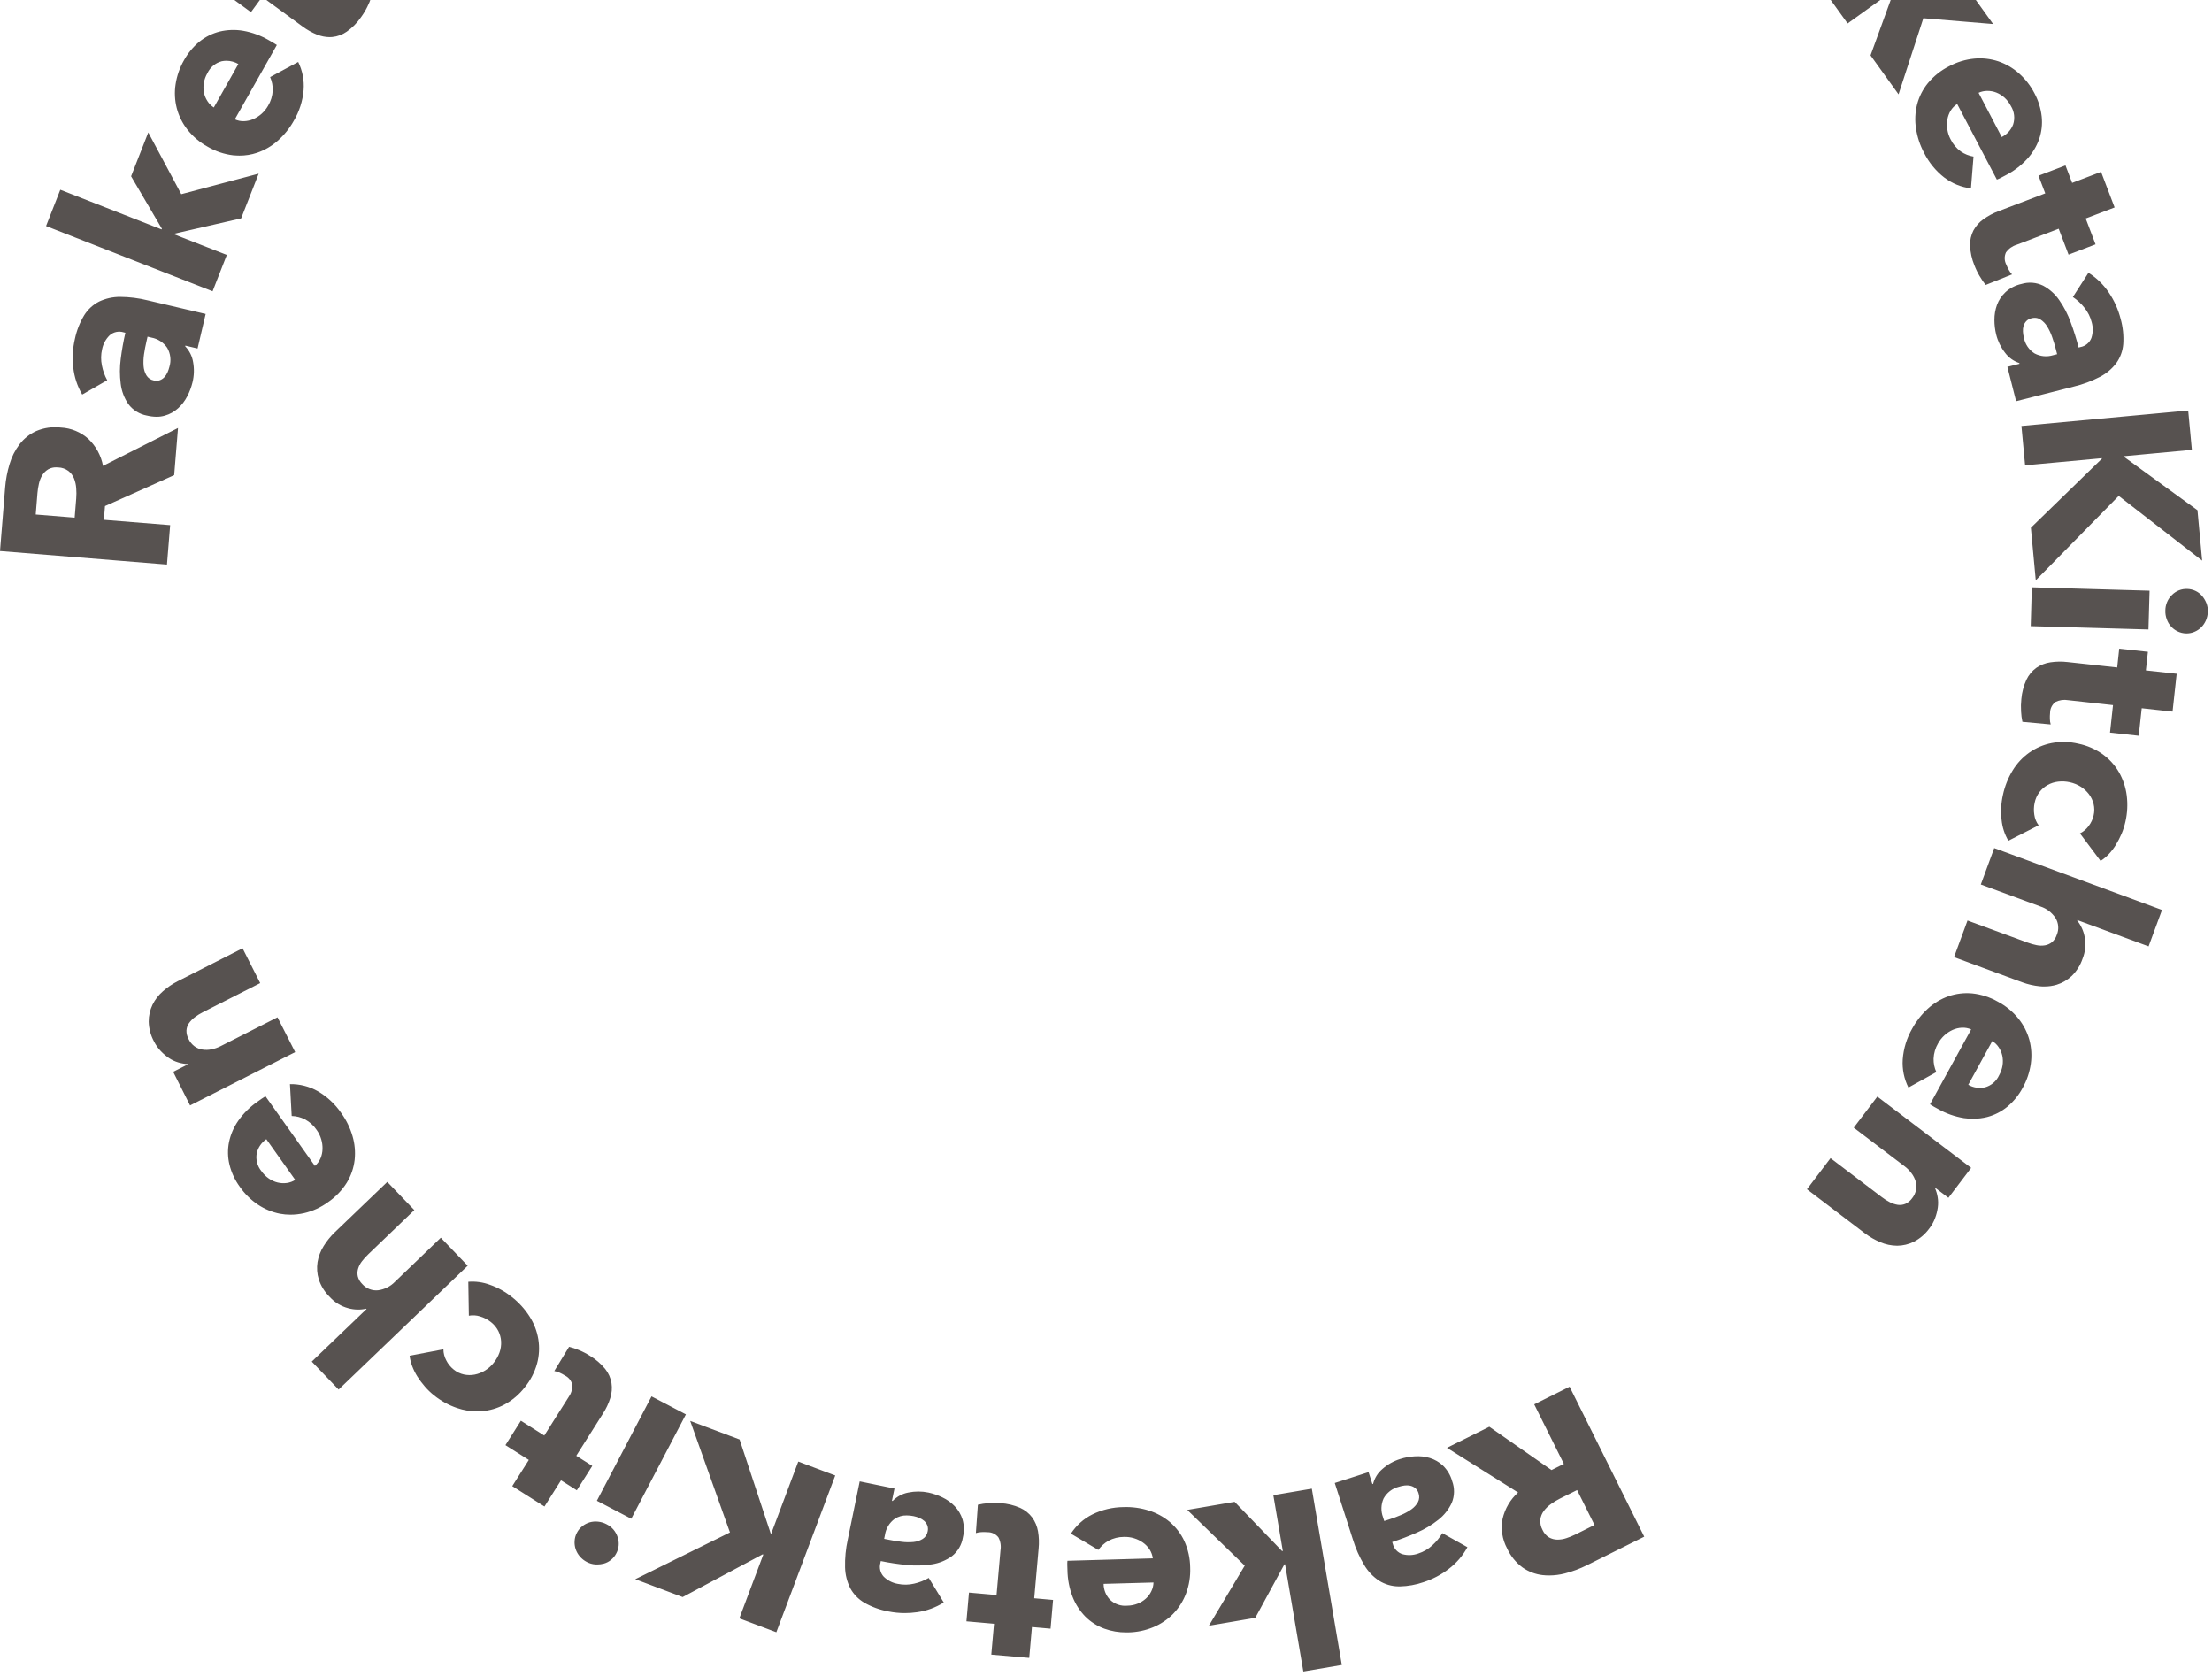 <svg width="301" height="228" viewBox="0 0 301 228" fill="none" xmlns="http://www.w3.org/2000/svg">
<path d="M174.867 212.837L174.772 212.853L170.815 220.123L164.5 221.199L169.381 213.022L161.557 205.438L168.003 204.338L174.463 211.038L174.562 211.022L173.272 203.435L178.507 202.547L182.591 226.54L177.354 227.428L174.867 212.837ZM134.892 225.13L135.262 220.93L131.509 220.599L131.852 216.687L135.605 217.018L136.146 210.902C136.242 210.309 136.14 209.701 135.857 209.171C135.678 208.945 135.449 208.764 135.188 208.642C134.926 208.521 134.639 208.462 134.351 208.471C134.078 208.445 133.804 208.441 133.531 208.461C133.28 208.471 133.032 208.515 132.793 208.591L133.067 204.737C133.529 204.626 134 204.554 134.474 204.52C135.034 204.473 135.596 204.473 136.156 204.52C137.072 204.576 137.972 204.792 138.813 205.158C139.465 205.448 140.032 205.9 140.46 206.471C140.861 207.031 141.131 207.675 141.248 208.354C141.38 209.132 141.408 209.925 141.329 210.71L140.734 217.461L143.298 217.688L142.958 221.6L140.424 221.376L140.054 225.576L134.892 225.13ZM150.283 221.601C149.309 221.249 148.424 220.687 147.69 219.955C146.938 219.185 146.348 218.271 145.955 217.268C145.508 216.101 145.271 214.864 145.255 213.615L145.234 212.97C145.227 212.767 145.233 212.563 145.252 212.361L156.871 212.03C156.817 211.598 156.666 211.184 156.43 210.818C156.192 210.456 155.888 210.141 155.534 209.891C155.166 209.63 154.758 209.429 154.325 209.298C153.88 209.162 153.416 209.099 152.951 209.113C152.214 209.112 151.489 209.292 150.839 209.638C150.293 209.949 149.822 210.375 149.458 210.886L145.725 208.672C146.442 207.56 147.443 206.659 148.625 206.063C149.955 205.41 151.414 205.065 152.896 205.055C154.056 205.016 155.214 205.173 156.321 205.522C157.369 205.847 158.342 206.377 159.184 207.081C160.022 207.796 160.697 208.682 161.161 209.681C161.672 210.809 161.942 212.031 161.955 213.269C162.006 214.485 161.81 215.698 161.382 216.837C160.989 217.868 160.391 218.807 159.622 219.598C158.854 220.369 157.94 220.981 156.935 221.398C155.858 221.845 154.707 222.085 153.542 222.108C153.442 222.108 153.353 222.108 153.259 222.108C152.245 222.117 151.237 221.946 150.283 221.601ZM150.175 215.501C150.179 216.294 150.482 217.057 151.023 217.637C151.336 217.943 151.712 218.176 152.125 218.32C152.538 218.464 152.978 218.515 153.413 218.47C153.896 218.464 154.374 218.368 154.822 218.188C155.23 218.027 155.606 217.793 155.931 217.498C156.241 217.217 156.494 216.877 156.673 216.498C156.854 216.129 156.954 215.726 156.965 215.315L150.175 215.501ZM100.606 220.194L103.867 211.518L103.779 211.482L92.893 217.296L86.443 214.868L99.33 208.503L93.921 193.332L100.64 195.857L104.876 208.657L104.938 208.683L108.626 198.86L113.658 200.753L105.64 222.085L100.606 220.194ZM120.877 219.251C119.732 219.044 118.629 218.644 117.618 218.068C116.814 217.598 116.153 216.918 115.704 216.101C115.26 215.219 115.017 214.249 114.993 213.262C114.961 211.989 115.084 210.717 115.359 209.473L116.986 201.558L121.716 202.53L121.372 204.199L121.467 204.222C122.04 203.63 122.783 203.231 123.593 203.078C124.497 202.888 125.431 202.888 126.335 203.078C126.994 203.219 127.633 203.44 128.239 203.736C128.864 204.032 129.432 204.438 129.912 204.936C130.4 205.443 130.764 206.056 130.975 206.728C131.205 207.524 131.224 208.366 131.029 209.172C130.874 210.181 130.342 211.094 129.54 211.726C128.732 212.31 127.796 212.693 126.811 212.841C125.68 213.023 124.53 213.053 123.392 212.929C122.203 212.816 121.022 212.638 119.853 212.397L119.804 212.65C119.71 212.978 119.704 213.324 119.785 213.655C119.867 213.985 120.033 214.289 120.268 214.536C120.79 215.043 121.455 215.38 122.173 215.502C122.908 215.655 123.667 215.644 124.396 215.47C125.093 215.314 125.763 215.051 126.38 214.692L128.422 218.033C127.317 218.729 126.075 219.181 124.781 219.359C124.234 219.437 123.683 219.477 123.13 219.477C122.373 219.478 121.617 219.403 120.875 219.251H120.877ZM121.737 206.66C121.385 206.918 121.087 207.243 120.861 207.617C120.636 207.991 120.487 208.406 120.423 208.838L120.312 209.376L120.974 209.506C121.538 209.623 122.121 209.717 122.708 209.782C123.241 209.849 123.78 209.857 124.314 209.805C124.757 209.762 125.184 209.618 125.562 209.384C125.742 209.271 125.894 209.121 126.011 208.944C126.127 208.767 126.204 208.566 126.236 208.357C126.298 208.091 126.281 207.813 126.188 207.557C126.097 207.324 125.955 207.115 125.772 206.944C125.572 206.769 125.345 206.629 125.099 206.529C124.851 206.423 124.594 206.343 124.33 206.289C124.02 206.224 123.703 206.191 123.386 206.189C122.802 206.173 122.226 206.337 121.739 206.66H121.737ZM190.293 215.845C189.36 215.833 188.448 215.565 187.657 215.07C186.833 214.522 186.144 213.796 185.641 212.944C184.987 211.853 184.469 210.687 184.099 209.47L181.629 201.776L186.229 200.298L186.75 201.925L186.845 201.896C187.048 201.098 187.498 200.385 188.131 199.857C188.824 199.245 189.639 198.788 190.522 198.515C191.164 198.308 191.83 198.185 192.503 198.149C193.194 198.098 193.888 198.172 194.552 198.369C195.224 198.572 195.84 198.928 196.352 199.409C196.944 199.988 197.374 200.712 197.6 201.509C197.959 202.466 197.943 203.523 197.555 204.468C197.138 205.373 196.511 206.165 195.727 206.779C194.83 207.492 193.843 208.081 192.79 208.532C191.699 209.015 190.582 209.441 189.447 209.809L189.525 210.055C189.606 210.386 189.772 210.69 190.006 210.938C190.24 211.186 190.534 211.369 190.86 211.468C191.563 211.654 192.306 211.621 192.99 211.374C193.705 211.146 194.363 210.763 194.913 210.253C195.445 209.774 195.901 209.217 196.265 208.6L199.681 210.512C199.058 211.66 198.198 212.662 197.159 213.452C196.122 214.253 194.955 214.868 193.708 215.27C192.677 215.626 191.598 215.821 190.508 215.847C190.44 215.848 190.363 215.847 190.291 215.845H190.293ZM191.142 202.116C190.872 202.147 190.606 202.206 190.348 202.291C189.91 202.399 189.501 202.596 189.144 202.871C188.787 203.146 188.49 203.491 188.273 203.886C188.094 204.284 187.995 204.713 187.981 205.149C187.968 205.585 188.041 206.019 188.196 206.427L188.361 206.949L189.01 206.742C189.56 206.567 190.108 206.363 190.652 206.129C191.148 205.925 191.621 205.666 192.06 205.358C192.425 205.102 192.728 204.768 192.947 204.379C193.045 204.192 193.104 203.986 193.117 203.775C193.131 203.564 193.099 203.352 193.025 203.154C192.949 202.893 192.8 202.659 192.594 202.48C192.4 202.322 192.173 202.21 191.93 202.153C191.772 202.116 191.609 202.098 191.447 202.099C191.344 202.099 191.242 202.104 191.14 202.116H191.142ZM209.927 214.309C208.95 214.199 208.016 213.85 207.208 213.291C206.287 212.619 205.554 211.72 205.082 210.682C204.414 209.446 204.196 208.016 204.469 206.637C204.787 205.259 205.522 204.013 206.574 203.069L196.897 196.989L202.659 194.124L211.123 200.013L212.805 199.177L208.77 191.077L213.586 188.677L223.739 209.082L215.962 212.955C214.999 213.436 213.987 213.814 212.943 214.08C212.25 214.26 211.536 214.352 210.819 214.355C210.52 214.357 210.222 214.341 209.925 214.308L209.927 214.309ZM212.264 203.902C211.846 204.113 211.445 204.355 211.063 204.625C210.693 204.887 210.364 205.202 210.088 205.562C209.826 205.904 209.659 206.308 209.605 206.735C209.558 207.233 209.662 207.734 209.905 208.171C210.089 208.592 210.399 208.946 210.791 209.185C211.134 209.379 211.521 209.482 211.915 209.485C212.335 209.488 212.752 209.42 213.149 209.285C213.557 209.154 213.955 208.992 214.339 208.802L216.974 207.489L214.604 202.738L212.264 203.902ZM81.009 212.857C80.599 212.827 80.201 212.711 79.839 212.517C79.483 212.331 79.166 212.079 78.904 211.775C78.652 211.484 78.458 211.147 78.332 210.783C78.213 210.425 78.164 210.047 78.189 209.671C78.21 209.278 78.317 208.894 78.503 208.546C78.683 208.196 78.938 207.889 79.248 207.646C79.542 207.413 79.878 207.238 80.238 207.131C80.611 207.027 81 206.995 81.384 207.037C81.784 207.077 82.173 207.195 82.528 207.384C82.886 207.559 83.205 207.804 83.465 208.105C83.725 208.407 83.921 208.758 84.042 209.137C84.167 209.498 84.216 209.882 84.185 210.263C84.153 210.644 84.043 211.015 83.86 211.351C83.688 211.692 83.444 211.993 83.147 212.233C82.856 212.474 82.517 212.649 82.152 212.748C81.859 212.826 81.557 212.864 81.253 212.863C81.173 212.864 81.091 212.862 81.007 212.856L81.009 212.857ZM81.22 204.194L88.657 189.994L93.335 192.441L85.899 206.641L81.22 204.194ZM69.707 202.201L71.96 198.639L68.779 196.626L70.88 193.304L74.062 195.32L77.346 190.128C77.703 189.646 77.893 189.062 77.888 188.462C77.83 188.18 77.709 187.915 77.532 187.688C77.356 187.461 77.129 187.278 76.87 187.153C76.638 187.006 76.394 186.876 76.143 186.764C75.914 186.661 75.674 186.588 75.427 186.544L77.436 183.244C77.898 183.357 78.351 183.509 78.788 183.698C79.307 183.912 79.805 184.171 80.278 184.473C81.066 184.944 81.767 185.547 82.35 186.256C82.796 186.813 83.092 187.474 83.208 188.178C83.31 188.86 83.254 189.556 83.046 190.213C82.809 190.967 82.47 191.684 82.038 192.346L78.415 198.073L80.593 199.45L78.492 202.769L76.341 201.411L74.088 204.976L69.707 202.201ZM62.188 191.574C61.055 191.187 59.999 190.605 59.066 189.856C58.613 189.496 58.194 189.094 57.815 188.656C57.444 188.228 57.104 187.774 56.798 187.298C56.512 186.845 56.273 186.364 56.084 185.862C55.914 185.41 55.797 184.941 55.736 184.462L60.337 183.587C60.342 184.107 60.472 184.619 60.717 185.078C60.96 185.566 61.305 185.995 61.73 186.336C62.137 186.67 62.617 186.902 63.131 187.013C63.615 187.116 64.114 187.121 64.6 187.026C65.095 186.927 65.57 186.741 66 186.475C66.459 186.195 66.863 185.834 67.192 185.409C67.529 184.992 67.793 184.52 67.973 184.015C68.142 183.536 68.216 183.028 68.19 182.521C68.162 182.023 68.032 181.535 67.808 181.089C67.561 180.612 67.213 180.194 66.787 179.867C66.358 179.528 65.868 179.273 65.345 179.115C64.846 178.953 64.314 178.918 63.799 179.015L63.725 174.397C64.73 174.318 65.74 174.461 66.684 174.815C67.757 175.193 68.759 175.751 69.645 176.465C70.597 177.208 71.415 178.108 72.064 179.126C72.668 180.067 73.073 181.122 73.253 182.226C73.43 183.326 73.372 184.451 73.081 185.526C72.755 186.708 72.184 187.808 71.407 188.757C70.665 189.721 69.729 190.518 68.659 191.097C67.68 191.622 66.601 191.935 65.493 192.014C65.3 192.028 65.108 192.035 64.915 192.035C63.986 192.032 63.064 191.875 62.187 191.573L62.188 191.574ZM42.424 185.257L49.878 178.107L49.839 178.058C49.031 178.24 48.19 178.219 47.392 177.996C46.416 177.739 45.536 177.203 44.86 176.453C44.18 175.788 43.671 174.969 43.377 174.064C43.144 173.308 43.087 172.509 43.209 171.727C43.338 170.952 43.62 170.211 44.038 169.546C44.461 168.862 44.967 168.234 45.546 167.676L52.701 160.815L56.38 164.646L50.105 170.665C49.793 170.961 49.505 171.282 49.243 171.624C49.008 171.928 48.832 172.273 48.723 172.642C48.625 172.978 48.614 173.334 48.69 173.676C48.794 174.066 49.002 174.421 49.291 174.703C49.559 175.011 49.897 175.249 50.277 175.397C50.657 175.545 51.067 175.598 51.473 175.552C52.335 175.434 53.133 175.03 53.738 174.405L59.986 168.405L63.64 172.216L46.079 189.063L42.424 185.257ZM258.14 169.492C257.355 169.486 256.579 169.322 255.858 169.012C255.117 168.699 254.417 168.296 253.774 167.812L245.882 161.812L249.091 157.579L256.065 162.879C256.407 163.144 256.772 163.376 257.157 163.573C257.497 163.748 257.863 163.869 258.24 163.93C258.589 163.979 258.945 163.935 259.271 163.8C259.641 163.629 259.961 163.365 260.197 163.032C260.465 162.696 260.648 162.3 260.729 161.878C260.799 161.49 260.777 161.092 260.665 160.714C260.543 160.319 260.351 159.949 260.099 159.622C259.835 159.268 259.523 158.954 259.171 158.689L252.248 153.432L255.46 149.202L268.227 158.902L265.132 162.976L263.361 161.634L263.322 161.686C263.487 162.077 263.605 162.486 263.673 162.905C263.748 163.363 263.754 163.83 263.689 164.289C263.621 164.781 263.498 165.263 263.323 165.728C263.137 166.229 262.876 166.699 262.55 167.122C261.999 167.891 261.273 168.517 260.433 168.95C259.726 169.3 258.95 169.486 258.162 169.494L258.14 169.492ZM38.087 165.139C37.019 164.928 36.004 164.508 35.099 163.904C34.131 163.255 33.294 162.43 32.63 161.473C31.973 160.575 31.497 159.558 31.23 158.478C30.98 157.471 30.958 156.422 31.162 155.405C31.382 154.351 31.814 153.353 32.433 152.472C33.154 151.452 34.051 150.569 35.081 149.863C35.256 149.737 35.434 149.613 35.605 149.49C35.776 149.367 35.952 149.257 36.124 149.159L42.85 158.636C43.182 158.355 43.445 158.001 43.617 157.602C43.785 157.201 43.877 156.772 43.888 156.338C43.901 155.887 43.841 155.437 43.709 155.006C43.579 154.56 43.374 154.139 43.103 153.761C42.696 153.148 42.142 152.646 41.492 152.299C40.934 152.012 40.319 151.856 39.692 151.842L39.456 147.509C40.782 147.486 42.091 147.819 43.245 148.472C44.523 149.217 45.618 150.239 46.449 151.463C47.128 152.406 47.642 153.458 47.967 154.574C48.278 155.625 48.377 156.728 48.259 157.818C48.131 158.912 47.769 159.966 47.196 160.907C46.541 161.956 45.676 162.859 44.655 163.558C43.672 164.279 42.551 164.792 41.362 165.065C40.761 165.2 40.147 165.269 39.53 165.271C39.047 165.273 38.564 165.229 38.089 165.139H38.087ZM34.94 156.891C34.858 157.321 34.872 157.764 34.981 158.188C35.091 158.613 35.292 159.007 35.572 159.344C35.848 159.74 36.194 160.084 36.591 160.358C36.952 160.607 37.354 160.788 37.779 160.893C38.188 160.992 38.611 161.014 39.027 160.958C39.435 160.902 39.825 160.758 40.172 160.537L36.24 154.998C35.586 155.445 35.122 156.12 34.94 156.891H34.94ZM267.218 152.127C265.984 151.923 264.797 151.501 263.711 150.882C263.526 150.782 263.337 150.675 263.149 150.574C262.97 150.476 262.796 150.368 262.629 150.25L268.229 140.063C267.83 139.887 267.396 139.807 266.961 139.83C266.528 139.852 266.103 139.953 265.707 140.13C265.297 140.318 264.919 140.568 264.586 140.872C264.243 141.188 263.952 141.556 263.727 141.964C263.354 142.599 263.143 143.316 263.114 144.051C263.101 144.679 263.229 145.301 263.49 145.872L259.69 147.972C259.095 146.788 258.827 145.466 258.914 144.144C259.022 142.668 259.463 141.235 260.204 139.953C260.759 138.932 261.482 138.012 262.343 137.231C263.152 136.491 264.101 135.92 265.134 135.552C266.175 135.192 267.281 135.059 268.378 135.163C269.608 135.294 270.798 135.679 271.871 136.294C272.948 136.863 273.897 137.646 274.662 138.594C275.353 139.452 275.86 140.442 276.152 141.504C276.429 142.557 276.494 143.654 276.343 144.732C276.181 145.887 275.805 147.001 275.234 148.018C274.71 148.998 274.002 149.868 273.15 150.582C272.35 151.24 271.418 151.718 270.416 151.982C269.8 152.139 269.166 152.217 268.53 152.215C268.092 152.219 267.654 152.191 267.22 152.13L267.218 152.127ZM267.834 147.596C268.518 147.994 269.327 148.119 270.099 147.946C270.522 147.832 270.914 147.626 271.248 147.342C271.582 147.059 271.849 146.705 272.03 146.306C272.267 145.885 272.427 145.425 272.502 144.948C272.567 144.514 272.554 144.072 272.466 143.642C272.377 143.232 272.211 142.843 271.977 142.495C271.75 142.152 271.451 141.862 271.102 141.646L267.834 147.596ZM23.564 145.833L25.544 144.833L25.515 144.771C25.091 144.753 24.672 144.681 24.267 144.557C23.82 144.426 23.396 144.228 23.009 143.97C22.599 143.692 22.22 143.37 21.878 143.011C21.51 142.625 21.201 142.187 20.961 141.711C20.508 140.88 20.259 139.952 20.237 139.005C20.233 138.211 20.409 137.427 20.75 136.71C21.098 136.005 21.584 135.377 22.18 134.863C22.783 134.332 23.45 133.879 24.166 133.515L33.008 129.026L35.407 133.761L27.6 137.725C27.213 137.919 26.845 138.148 26.5 138.409C26.194 138.638 25.926 138.914 25.706 139.226C25.507 139.517 25.391 139.856 25.372 140.208C25.362 140.617 25.462 141.021 25.661 141.378C25.845 141.765 26.119 142.102 26.461 142.36C26.779 142.593 27.148 142.746 27.537 142.807C27.946 142.873 28.363 142.863 28.768 142.778C29.2 142.692 29.619 142.547 30.012 142.347L37.761 138.416L40.166 143.151L25.865 150.404L23.564 145.833ZM277.543 134.195C276.742 134.116 275.954 133.936 275.198 133.66L265.898 130.228L267.732 125.247L275.89 128.247C276.292 128.399 276.706 128.517 277.128 128.6C277.503 128.679 277.89 128.688 278.269 128.626C278.615 128.567 278.941 128.421 279.216 128.201C279.523 127.938 279.751 127.595 279.873 127.209C280.035 126.834 280.102 126.426 280.069 126.019C280.037 125.612 279.905 125.219 279.686 124.875C279.201 124.153 278.49 123.613 277.664 123.342L269.542 120.347L271.365 115.391L294.198 123.811L292.372 128.767L282.678 125.189L282.655 125.247C283.171 125.895 283.52 126.66 283.671 127.474C283.865 128.465 283.768 129.49 283.392 130.427C283.091 131.33 282.576 132.148 281.892 132.809C281.314 133.347 280.624 133.748 279.87 133.982C279.327 134.143 278.762 134.224 278.195 134.222C277.982 134.227 277.766 134.218 277.546 134.194L277.543 134.195ZM283.032 113.395C283.499 113.163 283.903 112.821 284.209 112.4C284.542 111.968 284.776 111.468 284.894 110.935C285.013 110.425 285.011 109.895 284.887 109.386C284.767 108.905 284.552 108.453 284.255 108.057C283.947 107.655 283.571 107.31 283.144 107.039C282.688 106.753 282.185 106.548 281.659 106.433C281.136 106.315 280.597 106.287 280.064 106.349C279.56 106.406 279.072 106.562 278.628 106.809C278.191 107.052 277.809 107.384 277.51 107.785C277.188 108.215 276.966 108.713 276.862 109.24C276.747 109.773 276.733 110.322 276.82 110.86C276.889 111.381 277.094 111.875 277.411 112.293L273.291 114.393C272.779 113.525 272.463 112.554 272.367 111.551C272.236 110.42 272.298 109.275 272.549 108.164C272.798 106.984 273.247 105.855 273.875 104.826C274.456 103.869 275.227 103.042 276.141 102.395C277.05 101.756 278.083 101.315 279.174 101.102C280.381 100.873 281.622 100.903 282.816 101.189C284.008 101.432 285.136 101.921 286.127 102.625C287.028 103.276 287.782 104.108 288.341 105.069C288.897 106.043 289.256 107.117 289.397 108.229C289.546 109.417 289.487 110.621 289.222 111.788C289.097 112.351 288.923 112.902 288.7 113.434C288.477 113.955 288.218 114.46 287.923 114.944C287.644 115.401 287.32 115.828 286.954 116.218C286.621 116.57 286.247 116.88 285.84 117.142L283.032 113.395ZM287.123 99.679L287.53 95.939L281.431 95.268C280.84 95.161 280.231 95.247 279.693 95.514C279.466 95.69 279.282 95.916 279.155 96.174C279.029 96.433 278.964 96.717 278.965 97.005C278.936 97.278 278.927 97.553 278.938 97.828C278.943 98.078 278.982 98.327 279.052 98.567L275.201 98.21C275.102 97.746 275.042 97.274 275.02 96.8C274.984 96.24 274.996 95.679 275.055 95.121C275.132 94.204 275.369 93.308 275.755 92.473C276.059 91.83 276.522 91.274 277.1 90.859C277.668 90.47 278.318 90.215 279 90.114C279.781 89.996 280.574 89.984 281.358 90.078L288.1 90.814L288.375 88.257L292.279 88.682L292.002 91.213L296.194 91.67L295.632 96.823L291.438 96.363L291.029 100.11L287.123 99.679ZM297.462 86.179C297.068 86.17 296.68 86.077 296.326 85.904C295.985 85.742 295.679 85.514 295.427 85.233C295.169 84.948 294.97 84.614 294.843 84.251C294.701 83.873 294.636 83.471 294.652 83.068C294.653 82.67 294.733 82.276 294.89 81.91C295.046 81.545 295.275 81.214 295.562 80.939C295.833 80.668 296.156 80.457 296.512 80.317C296.868 80.178 297.249 80.114 297.631 80.129C298.011 80.139 298.385 80.226 298.73 80.385C299.075 80.541 299.383 80.77 299.631 81.056C299.883 81.348 300.085 81.68 300.23 82.038C300.382 82.419 300.45 82.828 300.431 83.238C300.421 83.64 300.334 84.036 300.175 84.405C300.024 84.758 299.807 85.079 299.536 85.351C299.267 85.617 298.949 85.827 298.599 85.97C298.264 86.11 297.904 86.182 297.541 86.182L297.462 86.179ZM276.33 85.19L276.481 79.91L292.506 80.37L292.354 85.643L276.33 85.19ZM276.353 71.805L286.021 62.405V62.343L275.568 63.309L275.068 57.958L297.763 55.858L298.263 61.209L289.033 62.068L289.043 62.168L299.024 69.418L299.661 76.279L288.307 67.47L277.019 78.959L276.353 71.805ZM0 74.975L0.699 66.309C0.786 65.236 0.987 64.176 1.3 63.146C1.586 62.171 2.048 61.256 2.661 60.446C3.26 59.667 4.042 59.049 4.938 58.646C5.989 58.201 7.138 58.038 8.271 58.173C9.673 58.24 11.01 58.793 12.049 59.738C13.068 60.719 13.755 61.994 14.017 63.384L24.223 58.234L23.701 64.648L14.286 68.855L14.134 70.725L23.154 71.451L22.72 76.812L0 74.975ZM6.6 63.832C6.256 64.027 5.967 64.305 5.76 64.642C5.54 65.001 5.384 65.395 5.296 65.806C5.199 66.223 5.132 66.647 5.096 67.073L4.859 70.003L10.159 70.431L10.371 67.819C10.409 67.355 10.409 66.889 10.371 66.425C10.34 65.972 10.239 65.526 10.075 65.103C9.915 64.703 9.654 64.353 9.316 64.085C8.916 63.785 8.433 63.615 7.933 63.599C7.833 63.591 7.743 63.587 7.653 63.587C7.289 63.576 6.929 63.66 6.606 63.83L6.6 63.832ZM19.972 56.54C18.968 56.353 18.072 55.794 17.463 54.975C16.899 54.153 16.544 53.207 16.426 52.217C16.277 51.082 16.279 49.932 16.433 48.798C16.582 47.614 16.792 46.438 17.061 45.275L16.814 45.217C16.489 45.115 16.144 45.099 15.81 45.171C15.477 45.243 15.169 45.401 14.915 45.629C14.394 46.139 14.038 46.794 13.894 47.509C13.723 48.241 13.714 49.001 13.868 49.736C14.002 50.436 14.245 51.111 14.588 51.736L11.188 53.684C10.527 52.56 10.112 51.308 9.969 50.012C9.817 48.709 9.892 47.389 10.192 46.112C10.43 44.973 10.859 43.883 11.46 42.887C11.955 42.096 12.655 41.455 13.485 41.03C14.379 40.608 15.356 40.391 16.344 40.395C17.617 40.402 18.884 40.562 20.118 40.871L27.984 42.718L26.885 47.418L25.219 47.026L25.201 47.12C25.774 47.712 26.151 48.466 26.28 49.279C26.445 50.188 26.416 51.121 26.196 52.018C26.036 52.672 25.799 53.306 25.49 53.904C25.175 54.521 24.752 55.076 24.242 55.544C23.721 56.019 23.097 56.366 22.418 56.555C22.054 56.659 21.677 56.711 21.299 56.708C20.854 56.703 20.41 56.646 19.979 56.539L19.972 56.54ZM19.926 46.477C19.792 47.041 19.683 47.616 19.599 48.201C19.52 48.731 19.5 49.267 19.537 49.801C19.566 50.246 19.697 50.679 19.92 51.065C20.029 51.246 20.175 51.402 20.349 51.523C20.522 51.644 20.72 51.726 20.928 51.765C21.191 51.837 21.47 51.828 21.727 51.739C21.963 51.656 22.177 51.519 22.35 51.339C22.532 51.147 22.681 50.924 22.788 50.681C22.899 50.434 22.987 50.177 23.051 49.913C23.182 49.484 23.224 49.031 23.172 48.585C23.12 48.139 22.977 47.708 22.751 47.32C22.503 46.96 22.185 46.652 21.817 46.414C21.45 46.177 21.039 46.014 20.608 45.936L20.076 45.81L19.926 46.477ZM273.156 49.913L274.806 49.495L274.786 49.401C274.004 49.143 273.322 48.65 272.832 47.988C272.264 47.257 271.855 46.414 271.632 45.515C271.473 44.863 271.392 44.194 271.393 43.522C271.388 42.828 271.507 42.139 271.742 41.487C271.986 40.827 272.381 40.233 272.896 39.753C273.509 39.196 274.258 38.811 275.067 38.635C276.044 38.336 277.098 38.418 278.017 38.865C278.895 39.336 279.647 40.011 280.211 40.832C280.867 41.771 281.393 42.793 281.778 43.872C282.194 44.991 282.552 46.132 282.849 47.288L283.091 47.223C283.427 47.163 283.741 47.018 284.004 46.8C284.267 46.583 284.469 46.301 284.591 45.982C284.817 45.289 284.831 44.544 284.63 43.843C284.445 43.116 284.104 42.438 283.63 41.856C283.186 41.297 282.659 40.81 282.067 40.411L284.188 37.111C285.293 37.805 286.24 38.725 286.965 39.811C287.7 40.897 288.24 42.102 288.564 43.373C288.879 44.494 289.001 45.66 288.924 46.821C288.851 47.749 288.526 48.64 287.984 49.398C287.387 50.186 286.621 50.83 285.741 51.281C284.61 51.864 283.412 52.307 282.174 52.6L274.344 54.59L273.156 49.913ZM276.427 43.304C276.16 43.362 275.916 43.499 275.727 43.696C275.555 43.879 275.428 44.1 275.356 44.341C275.283 44.594 275.255 44.859 275.275 45.122C275.288 45.392 275.328 45.66 275.396 45.922C275.475 46.365 275.646 46.787 275.897 47.16C276.149 47.534 276.476 47.85 276.857 48.09C277.243 48.295 277.666 48.422 278.101 48.463C278.536 48.503 278.975 48.457 279.392 48.327L279.924 48.194L279.755 47.539C279.615 46.975 279.443 46.418 279.246 45.857C279.072 45.348 278.842 44.861 278.562 44.402C278.329 44.022 278.013 43.699 277.638 43.459C277.41 43.316 277.146 43.241 276.877 43.243C276.727 43.245 276.578 43.264 276.434 43.302L276.427 43.304ZM6.266 30.758L8.204 25.815L21.991 31.215L22.029 31.121L17.84 23.984L20.177 18.02L24.666 26.42L35.198 23.629L32.812 29.712L23.737 31.793L23.699 31.884L30.864 34.684L28.928 39.63L6.266 30.758ZM269.395 37.593C269.107 37.11 268.863 36.604 268.662 36.079C268.314 35.231 268.117 34.328 268.079 33.412C268.054 32.698 268.213 31.989 268.539 31.354C268.869 30.75 269.331 30.229 269.891 29.828C270.532 29.369 271.232 28.997 271.972 28.723L278.308 26.308L277.391 23.908L281.06 22.508L281.967 24.884L285.904 23.384L287.749 28.226L283.812 29.726L285.153 33.246L281.48 34.646L280.139 31.123L274.405 33.307C273.83 33.48 273.327 33.837 272.973 34.322C272.848 34.583 272.786 34.868 272.791 35.157C272.796 35.445 272.867 35.729 272.999 35.985C273.1 36.239 273.217 36.486 273.353 36.724C273.47 36.946 273.618 37.151 273.791 37.333L270.203 38.769C269.904 38.399 269.636 38.006 269.401 37.592L269.395 37.593ZM264.584 24.166C263.413 23.256 262.463 22.094 261.804 20.766C261.262 19.74 260.896 18.63 260.721 17.483C260.552 16.399 260.601 15.293 260.866 14.229C261.139 13.162 261.641 12.168 262.338 11.315C263.124 10.36 264.101 9.579 265.207 9.024C266.28 8.446 267.458 8.088 268.671 7.971C269.767 7.871 270.873 7.997 271.919 8.341C272.951 8.692 273.903 9.245 274.719 9.968C275.592 10.74 276.314 11.667 276.848 12.703C277.373 13.684 277.705 14.757 277.826 15.863C277.935 16.894 277.818 17.935 277.482 18.916C277.121 19.93 276.558 20.861 275.826 21.651C274.977 22.567 273.971 23.323 272.854 23.884C272.663 23.984 272.474 24.084 272.284 24.184C272.104 24.28 271.918 24.364 271.727 24.437L266.326 14.15C265.959 14.383 265.651 14.698 265.427 15.07C265.207 15.444 265.059 15.855 264.989 16.282C264.919 16.728 264.919 17.181 264.989 17.627C265.058 18.087 265.206 18.532 265.424 18.943C265.744 19.607 266.224 20.18 266.823 20.609C267.339 20.967 267.929 21.204 268.549 21.303L268.201 25.63C266.888 25.473 265.642 24.967 264.591 24.164L264.584 24.166ZM270.425 12.366C270.015 12.367 269.61 12.455 269.237 12.625L272.388 18.644C273.099 18.292 273.652 17.685 273.937 16.944C274.074 16.529 274.118 16.088 274.066 15.653C274.015 15.219 273.868 14.801 273.637 14.429C273.418 13.999 273.124 13.613 272.768 13.288C272.442 12.993 272.066 12.758 271.659 12.594C271.275 12.443 270.867 12.366 270.455 12.367L270.425 12.366ZM31.738 21.133C30.511 20.988 29.327 20.589 28.261 19.963C27.192 19.377 26.252 18.583 25.496 17.626C24.817 16.759 24.324 15.762 24.048 14.696C23.78 13.641 23.727 12.543 23.893 11.468C24.068 10.314 24.457 9.203 25.04 8.191C25.576 7.218 26.293 6.357 27.151 5.653C27.96 5.006 28.899 4.54 29.903 4.289C30.952 4.04 32.041 4.006 33.103 4.189C34.333 4.41 35.515 4.846 36.594 5.476C36.779 5.583 36.966 5.687 37.151 5.794C37.33 5.893 37.504 6.003 37.671 6.121L31.954 16.236C32.348 16.42 32.78 16.507 33.215 16.489C33.647 16.474 34.073 16.378 34.469 16.204C34.883 16.022 35.266 15.776 35.603 15.475C35.949 15.164 36.243 14.8 36.475 14.396C36.856 13.766 37.075 13.051 37.11 12.315C37.132 11.687 37.012 11.062 36.757 10.487L40.578 8.429C41.164 9.62 41.418 10.947 41.312 12.27C41.186 13.746 40.728 15.175 39.971 16.448C39.403 17.461 38.669 18.371 37.8 19.141C36.981 19.87 36.024 20.429 34.986 20.784C34.213 21.045 33.403 21.176 32.587 21.173C32.312 21.171 32.031 21.157 31.746 21.13L31.738 21.133ZM30.171 8.333C29.747 8.444 29.353 8.646 29.017 8.926C28.68 9.206 28.409 9.557 28.224 9.953C27.979 10.37 27.812 10.828 27.733 11.305C27.662 11.738 27.669 12.18 27.754 12.611C27.838 13.023 28.001 13.415 28.233 13.765C28.455 14.11 28.749 14.403 29.095 14.624L32.434 8.709C31.943 8.424 31.386 8.271 30.818 8.267C30.603 8.267 30.389 8.288 30.178 8.33L30.171 8.333ZM254.533 7.533L257.72 -1.221L257.661 -1.299L251.413 3.19L248.312 -1.121L268.069 -15.33L271.17 -11.016L259.146 -2.372L259.205 -2.294L267.473 -1.934L271.213 3.266L261.723 2.479L258.346 12.834L254.533 7.533ZM43.195 4.733C42.461 4.441 41.77 4.053 41.138 3.579L35.67 -0.421L34.147 1.653L30.98 -0.668L32.48 -2.72L29.081 -5.212L32.144 -9.393L35.544 -6.893L37.77 -9.933L40.938 -7.612L38.711 -4.572L43.663 -0.945C44.12 -0.556 44.691 -0.326 45.29 -0.29C45.576 -0.328 45.848 -0.431 46.087 -0.592C46.326 -0.753 46.525 -0.967 46.667 -1.217C46.828 -1.44 46.973 -1.674 47.102 -1.917C47.224 -2.137 47.316 -2.372 47.374 -2.617L50.526 -0.384C50.379 0.067 50.197 0.506 49.981 0.929C49.733 1.433 49.44 1.913 49.106 2.365C48.586 3.122 47.934 3.779 47.182 4.306C46.6 4.717 45.92 4.968 45.211 5.035C45.088 5.046 44.965 5.051 44.842 5.051C44.281 5.044 43.725 4.936 43.203 4.73L43.195 4.733ZM49.856 -3.146C49.055 -3.357 48.324 -3.776 47.736 -4.361C46.954 -5.018 46.449 -5.947 46.323 -6.961C46.239 -7.954 46.396 -8.952 46.78 -9.872C47.208 -10.933 47.777 -11.932 48.472 -12.841C49.183 -13.8 49.945 -14.721 50.754 -15.599L50.565 -15.774C50.332 -16.022 50.039 -16.206 49.714 -16.306C49.389 -16.407 49.042 -16.421 48.71 -16.348C48.005 -16.165 47.373 -15.772 46.898 -15.22C46.388 -14.668 46.006 -14.011 45.779 -13.295C45.55 -12.618 45.428 -11.909 45.417 -11.195L41.498 -11.179C41.479 -12.484 41.735 -13.779 42.25 -14.979C42.758 -16.187 43.472 -17.298 44.359 -18.262C45.13 -19.136 46.043 -19.873 47.06 -20.443C47.879 -20.886 48.803 -21.099 49.733 -21.059C50.719 -20.985 51.676 -20.692 52.533 -20.2C53.641 -19.572 54.667 -18.809 55.587 -17.928L61.522 -12.447L58.249 -8.898L56.993 -10.058L56.927 -9.987C57.138 -9.19 57.096 -8.348 56.807 -7.576C56.501 -6.704 56.017 -5.906 55.384 -5.233C54.923 -4.742 54.405 -4.309 53.841 -3.943C53.264 -3.56 52.622 -3.284 51.947 -3.13C51.626 -3.054 51.298 -3.016 50.969 -3.017C50.597 -3.017 50.226 -3.06 49.864 -3.145L49.856 -3.146ZM52.649 -13.146C52.257 -12.721 51.882 -12.271 51.522 -11.804C51.19 -11.381 50.906 -10.922 50.676 -10.436C50.481 -10.034 50.381 -9.593 50.385 -9.146C50.391 -8.935 50.441 -8.727 50.533 -8.536C50.625 -8.346 50.757 -8.177 50.919 -8.041C51.112 -7.85 51.359 -7.722 51.626 -7.675C51.873 -7.628 52.127 -7.641 52.367 -7.714C52.62 -7.79 52.858 -7.911 53.067 -8.071C53.286 -8.231 53.489 -8.411 53.673 -8.609C54 -8.918 54.26 -9.291 54.435 -9.706C54.611 -10.12 54.699 -10.567 54.693 -11.017C54.613 -11.896 54.187 -12.707 53.51 -13.273L53.109 -13.646L52.649 -13.146ZM242.862 -7.114L244.097 -8.294L244.032 -8.365C243.224 -8.203 242.385 -8.297 241.633 -8.634C240.78 -8.99 240.011 -9.521 239.377 -10.193C238.913 -10.682 238.509 -11.226 238.177 -11.813C237.83 -12.411 237.593 -13.066 237.477 -13.748C237.361 -14.443 237.411 -15.156 237.62 -15.829C237.882 -16.615 238.343 -17.319 238.959 -17.874C239.664 -18.613 240.62 -19.06 241.639 -19.128C242.634 -19.15 243.621 -18.934 244.517 -18.499C245.549 -18.005 246.512 -17.376 247.379 -16.629C248.293 -15.859 249.167 -15.043 249.997 -14.182L250.183 -14.36C250.444 -14.579 250.645 -14.861 250.766 -15.18C250.886 -15.499 250.922 -15.844 250.87 -16.181C250.726 -16.894 250.369 -17.547 249.846 -18.054C249.328 -18.598 248.696 -19.02 247.995 -19.289C247.334 -19.557 246.636 -19.721 245.925 -19.775L246.139 -23.687C247.444 -23.631 248.723 -23.298 249.889 -22.708C251.064 -22.128 252.131 -21.35 253.042 -20.408C253.866 -19.587 254.545 -18.632 255.051 -17.585C255.449 -16.742 255.608 -15.806 255.512 -14.879C255.377 -13.899 255.026 -12.961 254.484 -12.134C253.788 -11.068 252.964 -10.092 252.03 -9.227L246.2 -3.633L242.862 -7.114ZM242.45 -14.478C242.249 -14.293 242.106 -14.055 242.036 -13.791C241.983 -13.547 241.983 -13.296 242.036 -13.052C242.098 -12.794 242.205 -12.549 242.353 -12.329C242.497 -12.101 242.665 -11.888 242.853 -11.694C243.14 -11.347 243.496 -11.064 243.899 -10.863C244.302 -10.662 244.743 -10.548 245.192 -10.527C245.629 -10.539 246.06 -10.637 246.458 -10.817C246.856 -10.997 247.215 -11.254 247.513 -11.574L247.913 -11.95L247.448 -12.436C247.043 -12.857 246.623 -13.262 246.173 -13.648C245.773 -14.007 245.332 -14.318 244.86 -14.575C244.471 -14.791 244.038 -14.918 243.593 -14.945H243.534C243.332 -14.94 243.134 -14.896 242.949 -14.815C242.764 -14.733 242.598 -14.616 242.458 -14.47L242.45 -14.478ZM49.813 -32.778L54.027 -36.113L59.783 -28.847L59.857 -28.905L60.486 -41.227L65.887 -45.505L64.707 -31.183L80.49 -28L74.864 -23.544L61.713 -26.513L61.661 -26.474L68.175 -18.245L63.965 -14.907L49.813 -32.778ZM230.132 -19.178L231.738 -29.368L230.255 -30.512L224.729 -23.349L220.47 -26.632L234.39 -44.678L241.271 -39.372C242.124 -38.714 242.905 -37.968 243.601 -37.145C244.265 -36.373 244.781 -35.485 245.122 -34.526C245.45 -33.601 245.542 -32.608 245.391 -31.638C245.191 -30.515 244.703 -29.463 243.975 -28.585C243.152 -27.444 241.958 -26.624 240.598 -26.268C239.22 -25.953 237.78 -26.071 236.472 -26.605L235.228 -15.245L230.132 -19.178ZM232.663 -33.691L234.739 -32.091C235.109 -31.808 235.499 -31.553 235.906 -31.329C236.304 -31.109 236.734 -30.95 237.18 -30.859C237.602 -30.774 238.039 -30.802 238.447 -30.94C238.914 -31.115 239.317 -31.427 239.604 -31.835C239.904 -32.182 240.091 -32.613 240.14 -33.07C240.166 -33.465 240.092 -33.859 239.923 -34.217C239.74 -34.595 239.495 -34.94 239.199 -35.238C238.904 -35.547 238.586 -35.833 238.247 -36.094L235.914 -37.894L232.663 -33.691ZM73.232 -41.745L77.732 -44.493L86.079 -30.806L81.57 -28.054L73.232 -41.745ZM90.456 -34.553C89.821 -34.817 89.254 -35.223 88.8 -35.739C88.275 -36.33 87.834 -36.99 87.487 -37.7L84.444 -43.757L82.144 -42.6L80.381 -46.107L82.652 -47.251L80.753 -51.017L85.385 -53.347L87.277 -49.578L90.644 -51.27L92.408 -47.76L89.041 -46.071L91.8 -40.584C92.031 -40.03 92.436 -39.566 92.953 -39.262C93.224 -39.166 93.513 -39.133 93.799 -39.168C94.085 -39.203 94.359 -39.303 94.599 -39.462C94.844 -39.587 95.08 -39.729 95.306 -39.887C95.514 -40.027 95.701 -40.195 95.862 -40.387L97.663 -36.965C97.326 -36.629 96.962 -36.32 96.576 -36.041C96.125 -35.706 95.646 -35.41 95.144 -35.159C94.334 -34.723 93.454 -34.434 92.544 -34.307C92.35 -34.285 92.156 -34.273 91.961 -34.273C91.449 -34.266 90.94 -34.36 90.464 -34.55L90.456 -34.553ZM100.646 -40.004C99.616 -40.422 98.686 -41.051 97.914 -41.851C97.069 -42.74 96.419 -43.796 96.008 -44.951C95.564 -46.084 95.363 -47.297 95.418 -48.513C95.473 -49.623 95.761 -50.708 96.265 -51.699C96.778 -52.696 97.485 -53.58 98.345 -54.299C99.258 -55.072 100.3 -55.678 101.424 -56.088C101.965 -56.291 102.524 -56.443 103.093 -56.542C103.65 -56.641 104.214 -56.697 104.78 -56.711C105.316 -56.727 105.853 -56.685 106.381 -56.588C106.855 -56.5 107.317 -56.357 107.758 -56.16L106.138 -51.772C105.689 -52.037 105.183 -52.189 104.663 -52.216C104.12 -52.257 103.574 -52.182 103.062 -51.996C102.569 -51.819 102.124 -51.528 101.763 -51.147C101.425 -50.786 101.162 -50.361 100.993 -49.896C100.821 -49.419 100.735 -48.915 100.74 -48.408C100.747 -47.87 100.849 -47.338 101.041 -46.836C101.226 -46.333 101.494 -45.865 101.835 -45.452C102.156 -45.058 102.553 -44.732 103.001 -44.493C103.444 -44.26 103.929 -44.121 104.428 -44.085C104.964 -44.05 105.503 -44.134 106.003 -44.331C106.513 -44.523 106.983 -44.81 107.387 -45.177C107.785 -45.519 108.088 -45.958 108.268 -46.451L112.261 -44.134C111.815 -43.231 111.174 -42.438 110.385 -41.813C109.506 -41.089 108.511 -40.519 107.441 -40.128C106.316 -39.695 105.125 -39.458 103.92 -39.428H103.734C102.68 -39.42 101.635 -39.615 100.654 -40.002L100.646 -40.004ZM108.911 -66.846L114.062 -68L116.325 -57.917L116.39 -57.93C116.649 -58.716 117.102 -59.425 117.706 -59.991C118.432 -60.691 119.344 -61.166 120.334 -61.359C121.255 -61.597 122.22 -61.609 123.146 -61.395C123.913 -61.2 124.626 -60.837 125.233 -60.332C125.828 -59.818 126.317 -59.193 126.671 -58.491C127.036 -57.775 127.31 -57.016 127.489 -56.232L129.658 -46.558L124.472 -45.394L122.571 -53.879C122.479 -54.299 122.353 -54.711 122.195 -55.111C122.058 -55.47 121.855 -55.799 121.596 -56.083C121.358 -56.341 121.06 -56.535 120.728 -56.647C120.34 -56.759 119.929 -56.764 119.539 -56.66C119.137 -56.592 118.757 -56.427 118.433 -56.179C118.108 -55.931 117.85 -55.608 117.679 -55.237C117.336 -54.438 117.269 -53.547 117.49 -52.706L119.384 -44.253L114.23 -43.099L108.911 -66.846ZM72.041 -44.619C71.667 -44.698 71.313 -44.854 71.002 -45.076C70.691 -45.299 70.43 -45.583 70.234 -45.912C70.037 -46.239 69.906 -46.601 69.849 -46.978C69.794 -47.352 69.82 -47.733 69.924 -48.096C70.031 -48.467 70.2 -48.818 70.424 -49.133C70.656 -49.471 70.959 -49.754 71.311 -49.963C71.655 -50.172 72.036 -50.315 72.433 -50.381C72.812 -50.448 73.202 -50.441 73.578 -50.358C73.946 -50.278 74.293 -50.126 74.602 -49.911C74.927 -49.69 75.2 -49.4 75.401 -49.062C75.607 -48.727 75.74 -48.352 75.791 -47.962C75.836 -47.588 75.811 -47.209 75.717 -46.844C75.617 -46.473 75.445 -46.125 75.211 -45.82C74.97 -45.499 74.669 -45.227 74.325 -45.02C73.847 -44.715 73.293 -44.551 72.726 -44.545C72.498 -44.544 72.271 -44.568 72.049 -44.617L72.041 -44.619ZM161.727 -47.341L162.361 -56.075C162.393 -56.506 162.388 -56.938 162.346 -57.368C162.306 -57.748 162.207 -58.119 162.051 -58.468C161.906 -58.788 161.676 -59.062 161.386 -59.259C161.041 -59.481 160.642 -59.605 160.232 -59.619C159.805 -59.661 159.373 -59.598 158.975 -59.437C158.613 -59.282 158.292 -59.046 158.036 -58.747C157.772 -58.429 157.566 -58.067 157.43 -57.677C157.279 -57.263 157.187 -56.83 157.157 -56.39L156.525 -47.72L151.226 -48.109L152.393 -64.097L157.492 -63.724L157.334 -61.51L157.396 -61.504C157.632 -61.855 157.911 -62.176 158.226 -62.46C158.567 -62.776 158.956 -63.036 159.379 -63.231C159.829 -63.441 160.301 -63.601 160.786 -63.711C161.307 -63.827 161.842 -63.864 162.374 -63.821C163.319 -63.778 164.239 -63.512 165.061 -63.043C165.744 -62.637 166.327 -62.082 166.766 -61.419C167.187 -60.757 167.474 -60.017 167.608 -59.244C167.752 -58.453 167.797 -57.646 167.741 -56.844L167.015 -46.956L161.727 -47.341ZM137.438 -47.37C136.376 -47.651 135.381 -48.139 134.508 -48.806C133.638 -49.482 132.926 -50.339 132.421 -51.318C131.861 -52.42 131.536 -53.626 131.468 -54.86C131.365 -56.076 131.507 -57.3 131.887 -58.46C132.23 -59.507 132.786 -60.471 133.52 -61.293C134.25 -62.097 135.135 -62.747 136.12 -63.205C137.176 -63.7 138.314 -63.992 139.478 -64.067C140.586 -64.159 141.701 -64.038 142.764 -63.711C143.751 -63.397 144.66 -62.874 145.428 -62.178C146.213 -61.441 146.842 -60.552 147.275 -59.566C147.776 -58.422 148.069 -57.198 148.141 -55.952C148.154 -55.735 148.173 -55.521 148.186 -55.307C148.203 -55.105 148.207 -54.901 148.198 -54.698L136.608 -53.852C136.674 -53.422 136.842 -53.014 137.099 -52.663C137.352 -52.31 137.671 -52.009 138.036 -51.775C138.415 -51.531 138.83 -51.349 139.267 -51.237C139.718 -51.12 140.185 -51.078 140.65 -51.111C141.386 -51.143 142.102 -51.356 142.734 -51.733C143.268 -52.064 143.721 -52.51 144.06 -53.039L147.888 -50.994C147.219 -49.85 146.257 -48.906 145.101 -48.259C143.802 -47.548 142.36 -47.138 140.881 -47.059C140.607 -47.039 140.333 -47.029 140.065 -47.029C139.181 -47.027 138.301 -47.142 137.446 -47.37H137.438ZM139.778 -60.438C139.295 -60.408 138.821 -60.291 138.379 -60.094C137.981 -59.911 137.617 -59.661 137.304 -59.355C137.006 -59.056 136.768 -58.703 136.604 -58.315C136.44 -57.939 136.359 -57.532 136.367 -57.122L143.141 -57.622C143.097 -58.412 142.762 -59.158 142.201 -59.716C141.925 -59.971 141.601 -60.167 141.247 -60.294C140.894 -60.421 140.519 -60.476 140.144 -60.456C140.04 -60.45 139.913 -60.446 139.786 -60.436L139.778 -60.438Z" fill="#575250"/>
</svg>
